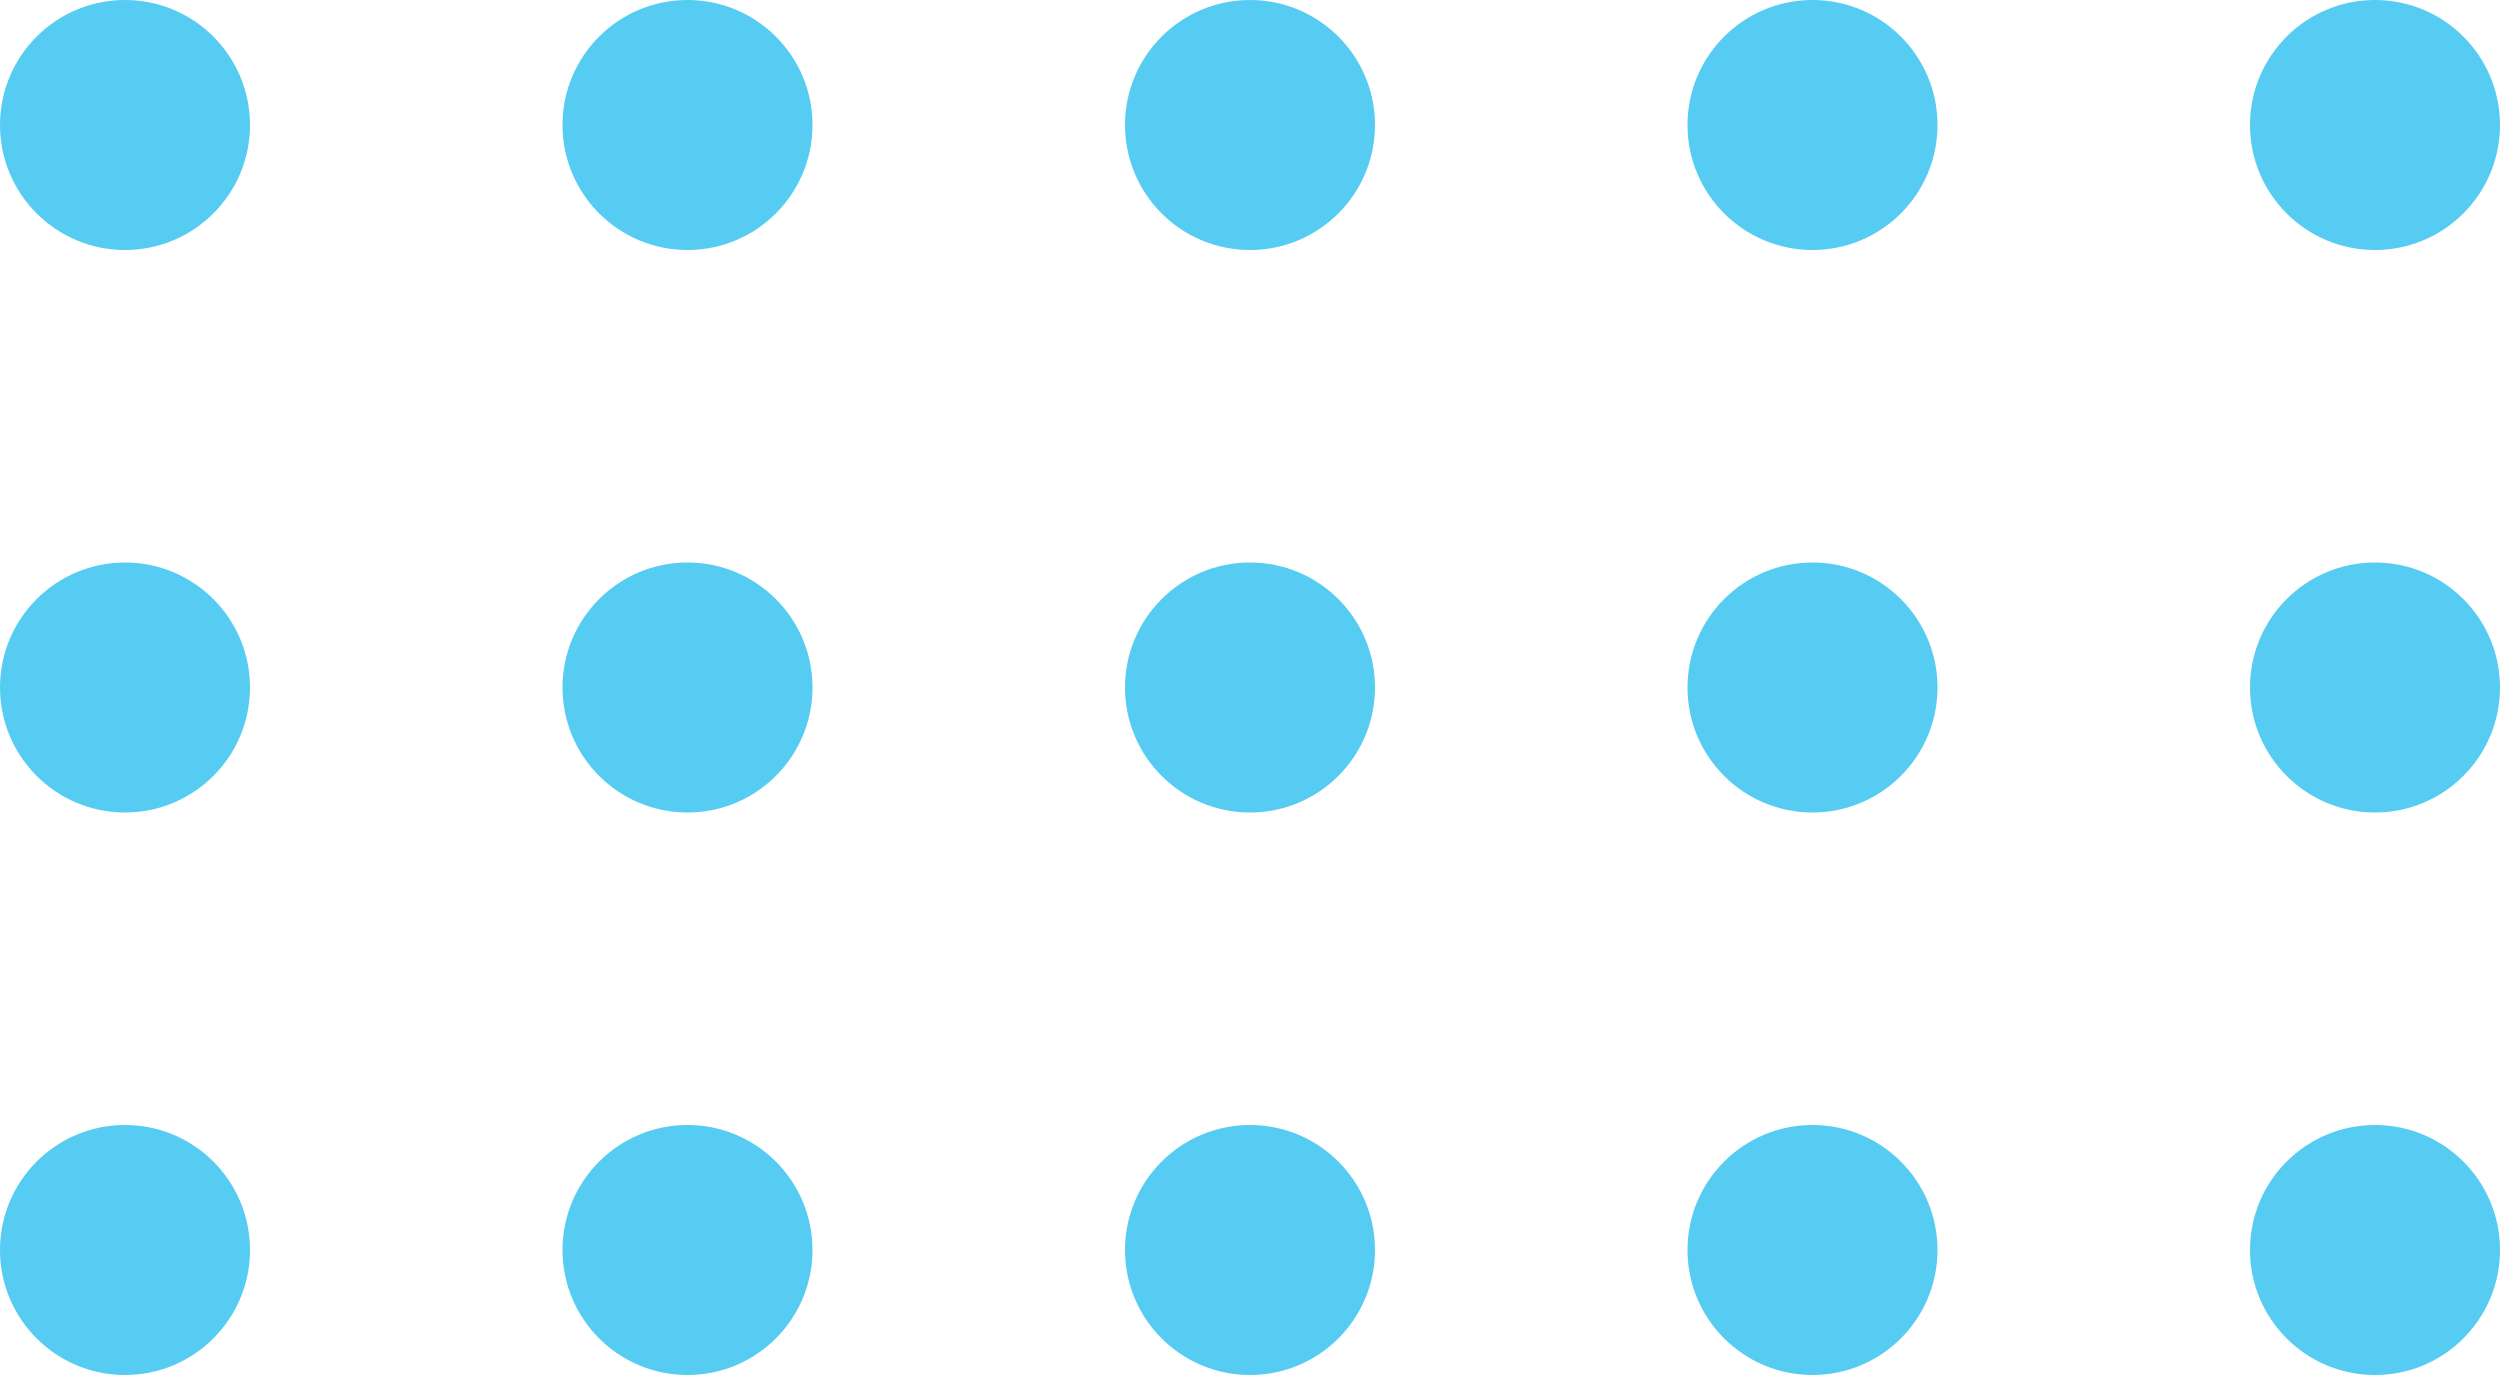 <svg width="40" height="22" viewBox="0 0 40 22" fill="none" xmlns="http://www.w3.org/2000/svg">
<circle cx="38" cy="2" r="2" fill="#56CCF2"/>
<circle cx="29" cy="2" r="2" fill="#56CCF2"/>
<circle cx="20" cy="2" r="2" fill="#56CCF2"/>
<circle cx="11" cy="2" r="2" fill="#56CCF2"/>
<circle cx="2" cy="2" r="2" fill="#56CCF2"/>
<circle cx="38" cy="11" r="2" fill="#56CCF2"/>
<circle cx="29" cy="11" r="2" fill="#56CCF2"/>
<circle cx="20" cy="11" r="2" fill="#56CCF2"/>
<circle cx="11" cy="11" r="2" fill="#56CCF2"/>
<circle cx="2" cy="11" r="2" fill="#56CCF2"/>
<circle cx="38" cy="20" r="2" fill="#56CCF2"/>
<circle cx="29" cy="20" r="2" fill="#56CCF2"/>
<circle cx="20" cy="20" r="2" fill="#56CCF2"/>
<circle cx="11" cy="20" r="2" fill="#56CCF2"/>
<circle cx="2" cy="20" r="2" fill="#56CCF2"/>
</svg>
